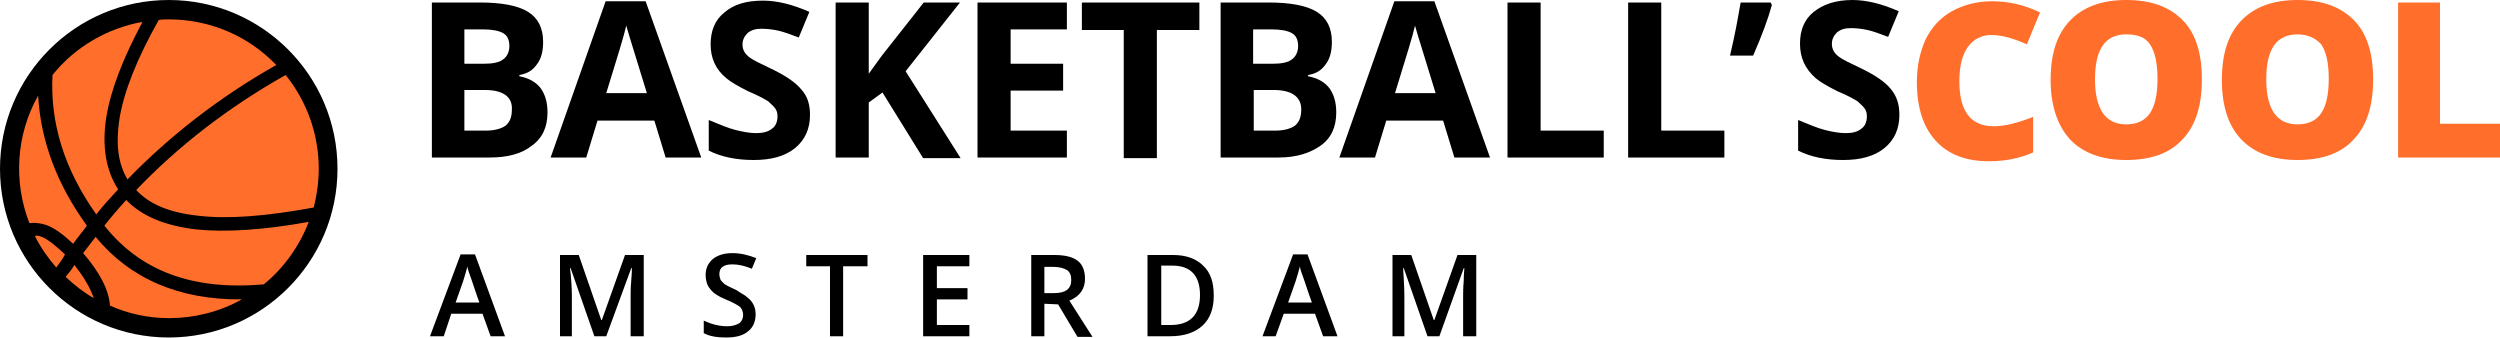 <?xml version="1.0" encoding="utf-8"?>
<!-- Generator: Adobe Illustrator 22.1.0, SVG Export Plug-In . SVG Version: 6.00 Build 0)  -->
<svg version="1.1" xmlns="http://www.w3.org/2000/svg" xmlns:xlink="http://www.w3.org/1999/xlink" x="0px" y="0px"
	 viewBox="0 0 400 54" style="enable-background:new 0 0 400 54;" xml:space="preserve">
<style type="text/css">
	.st0{fill:#FF6E2B;}
</style>
<g id="Text">
	<path d="M77.6,14.4h-3.3v6.5h3.4c1.4,0,2.5-0.3,3.2-0.8c0.7-0.6,1-1.4,1-2.6C82,15.5,80.5,14.4,77.6,14.4z M74.3,4.7v5.5h3.1
		c1.4,0,2.5-0.2,3.1-0.7c0.6-0.4,1-1.2,1-2.1c0-1-0.3-1.7-1-2.1c-0.7-0.4-1.8-0.6-3.3-0.6L74.3,4.7z M69.1,25.2V0.4h7.7
		c3.5,0,6.1,0.5,7.7,1.5s2.4,2.6,2.4,4.8c0,1.5-0.3,2.7-1,3.6c-0.7,1-1.6,1.5-2.8,1.7v0.2c1.6,0.3,2.7,1,3.4,1.9
		c0.7,1,1.1,2.2,1.1,3.9c0,2.3-0.8,4.1-2.5,5.3c-1.6,1.3-3.9,1.9-6.7,1.9L69.1,25.2z M112.2,25.2h-5.7l-1.8-5.9h-9.1l-1.8,5.9h-5.7
		l8.8-25h6.4L112.2,25.2z M97,14.9h6.5l-2.8-9.1c-0.2-0.6-0.3-1.1-0.5-1.7C99.9,5.5,98.8,9.1,97,14.9z M129.6,18.4
		c0,2.2-0.8,4-2.4,5.3s-3.8,1.9-6.6,1.9s-5.2-0.5-7.2-1.5v-4.9c1.7,0.7,3.1,1.3,4.3,1.6c1.2,0.3,2.3,0.5,3.3,0.5s1.9-0.2,2.5-0.7
		c0.6-0.4,0.9-1.1,0.9-2c0-0.5-0.1-0.9-0.4-1.3c-0.3-0.4-0.7-0.7-1.1-1.1c-0.5-0.3-1.5-0.9-3.2-1.6c-1.6-0.8-2.8-1.5-3.5-2.1
		c-1.7-1.4-2.5-3.2-2.5-5.4c0-2.2,0.7-3.9,2.2-5.1c1.5-1.3,3.5-1.9,6.2-1.9c2.2,0,4.7,0.6,7.4,1.8l-1.7,4.1
		c-1.3-0.5-2.4-0.9-3.3-1.1c-0.9-0.2-1.8-0.3-2.7-0.3c-0.9,0-1.6,0.2-2.2,0.7c-0.5,0.5-0.8,1.1-0.8,1.8c0,0.9,0.4,1.6,1.3,2.2
		c0.4,0.3,1.6,0.9,3.3,1.7c2.3,1.1,3.9,2.2,4.8,3.3C129.2,15.4,129.6,16.7,129.6,18.4L129.6,18.4z M139,25.2h-5.3V0.4h5.3v11.4
		l2.1-2.9l6.7-8.5h5.8l-8.7,11l8.8,13.9h-6l-6.5-10.5l-2.2,1.6L139,25.2z M170.7,20.9v4.3h-14.3V0.4h14.3v4.3h-9v5.5h8.4v4.3h-8.4
		v6.4H170.7z M185.1,4.8v20.5h-5.3V4.8h-6.7V0.4h18.8v4.4L185.1,4.8z M203.8,14.4h-3.2v6.5h3.4c1.4,0,2.5-0.3,3.2-0.8
		c0.7-0.6,1-1.4,1-2.6C208.2,15.5,206.7,14.4,203.8,14.4L203.8,14.4z M200.5,4.7v5.5h3.1c1.4,0,2.5-0.2,3.1-0.7c0.6-0.4,1-1.2,1-2.1
		c0-1-0.3-1.7-1-2.1c-0.7-0.4-1.8-0.6-3.3-0.6L200.5,4.7z M195.3,25.2V0.4h7.7c3.5,0,6.1,0.5,7.7,1.5s2.4,2.6,2.4,4.8
		c0,1.5-0.3,2.7-1,3.6c-0.7,1-1.6,1.5-2.8,1.7v0.2c1.6,0.3,2.7,1,3.4,1.9c0.7,1,1.1,2.2,1.1,3.9c0,2.3-0.8,4.1-2.5,5.3
		s-3.9,1.9-6.7,1.9L195.3,25.2z M238.4,25.2h-5.7l-1.8-5.9h-9.1l-1.8,5.9h-5.7l8.8-25h6.4L238.4,25.2L238.4,25.2z M223.2,14.9h6.5
		l-2.8-9.1c-0.2-0.6-0.3-1.1-0.5-1.7C226.1,5.5,225,9.1,223.2,14.9L223.2,14.9z M256.5,25.2h-15.3V0.4h5.3v20.5h10.1V25.2z
		 M275.8,25.2h-15.3V0.4h5.3v20.5h10.1V25.2z M278.5,0.4h4.8l0.2,0.4c-0.6,2.2-1.6,4.9-3,8.1h-3.7C277.6,5.6,278.1,2.7,278.5,0.4
		L278.5,0.4z M303.9,18.4c0,2.2-0.8,4-2.4,5.3c-1.6,1.3-3.8,1.9-6.6,1.9s-5.2-0.5-7.2-1.5v-4.9c1.7,0.7,3.1,1.3,4.3,1.6
		c1.2,0.3,2.3,0.5,3.3,0.5c1.1,0,1.9-0.2,2.5-0.7c0.6-0.4,0.9-1.1,0.9-2c0-0.5-0.1-0.9-0.4-1.3c-0.3-0.4-0.7-0.7-1.1-1.1
		c-0.5-0.3-1.5-0.9-3.2-1.6c-1.6-0.8-2.8-1.5-3.5-2.1C288.8,11,288,9.2,288,7c0-2.2,0.7-3.9,2.2-5.1s3.5-1.9,6.2-1.9
		c2.2,0,4.7,0.6,7.4,1.8l-1.7,4.1c-1.3-0.5-2.4-0.9-3.3-1.1c-0.9-0.2-1.8-0.3-2.7-0.3c-0.9,0-1.6,0.2-2.2,0.7
		c-0.5,0.5-0.8,1.1-0.8,1.8c0,0.9,0.4,1.6,1.3,2.2c0.4,0.3,1.6,0.9,3.3,1.7c2.3,1.1,3.9,2.2,4.8,3.3
		C303.5,15.4,303.9,16.7,303.9,18.4L303.9,18.4z M80.8,53.8h-2.3l-1.3-3.6h-5L71,53.8h-2.2l4.9-13.1h2.3L80.8,53.8L80.8,53.8z
		 M72.9,48.4h3.8c-0.6-1.6-1.1-3.3-1.7-4.9c-0.1-0.3-0.2-0.6-0.2-0.9c-0.2,0.7-0.4,1.5-0.7,2.4L72.9,48.4L72.9,48.4z M91.5,47.5v6.3
		h-1.9v-13h3l3.6,10.4h0.1l3.7-10.4h3v13h-2.1v-6.5c0-0.5,0-1.3,0.1-2.4s0.1-1.8,0.1-2H101L97,53.8h-1.9l-3.8-10.9h-0.1
		C91.4,44.5,91.5,46.1,91.5,47.5L91.5,47.5z M119.6,47.6c0.9,0.7,1.3,1.6,1.3,2.7s-0.4,2.1-1.2,2.7c-0.8,0.7-2,1-3.5,1
		s-2.7-0.2-3.6-0.7v-2c1.3,0.6,2.5,0.9,3.8,0.9c0.8,0,1.4-0.2,1.9-0.5c0.4-0.3,0.6-0.8,0.6-1.3c0-0.5-0.2-1-0.5-1.3
		c-0.4-0.3-1.1-0.7-2.3-1.2c-1.2-0.5-2-1-2.5-1.7c-0.5-0.6-0.7-1.4-0.7-2.2c0-1.1,0.4-1.9,1.2-2.6c0.8-0.6,1.8-0.9,3.1-0.9
		s2.5,0.3,3.8,0.8l-0.7,1.7c-1.2-0.5-2.2-0.7-3.1-0.7c-0.7,0-1.2,0.1-1.6,0.4c-0.4,0.3-0.5,0.7-0.5,1.2c0,0.3,0.1,0.6,0.2,0.9
		c0.2,0.2,0.4,0.5,0.7,0.7c0.3,0.2,0.9,0.5,1.8,0.9C118.5,46.9,119.2,47.2,119.6,47.6L119.6,47.6z M134.9,42.6v11.2h-2.1V42.6H129
		v-1.8h9.8v1.8L134.9,42.6z M155.1,52v1.8h-7.4v-13h7.4v1.8h-5.2v3.5h4.9v1.8h-4.9V52L155.1,52z M167.1,48.6v5.2H165v-13h3.7
		c1.7,0,2.9,0.3,3.7,0.9c0.8,0.6,1.2,1.6,1.2,2.9c0,1.6-0.8,2.8-2.5,3.5l3.7,5.8h-2.4l-3.1-5.2L167.1,48.6z M167.1,42.6v4.3h1.5
		c1,0,1.7-0.2,2.1-0.5c0.5-0.4,0.7-0.9,0.7-1.6c0-0.7-0.2-1.3-0.7-1.6s-1.2-0.5-2.2-0.5H167.1z M187.3,52c3.1,0,4.7-1.6,4.7-4.8
		c0-3.1-1.5-4.7-4.4-4.7h-1.8V52H187.3z M187.7,40.8c2.1,0,3.7,0.6,4.8,1.7c1.2,1.1,1.7,2.7,1.7,4.8s-0.6,3.7-1.8,4.8
		s-2.9,1.7-5.2,1.7h-3.6v-13L187.7,40.8L187.7,40.8z M214,53.8h-2.3l-1.3-3.6h-5l-1.3,3.6H202l4.9-13.1h2.3L214,53.8z M206.1,48.4
		h3.8c-0.6-1.6-1.1-3.3-1.7-4.9c-0.1-0.3-0.2-0.6-0.2-0.9c-0.2,0.7-0.4,1.5-0.7,2.4L206.1,48.4z M224.7,47.5v6.3h-1.9v-13h3
		l3.6,10.4h0.1l3.7-10.4h3v13h-2.1v-6.5c0-0.5,0-1.3,0.1-2.4c0-1.1,0.1-1.8,0.1-2h-0.1l-3.9,10.9h-1.9l-3.8-10.9h-0.1
		C224.6,44.5,224.7,46.1,224.7,47.5L224.7,47.5z"/>
	<path class="st0" d="M324.3,7.1c-2.2-1-4.1-1.5-5.7-1.5s-2.9,0.7-3.8,2c-0.9,1.3-1.3,3.1-1.3,5.4c0,4.8,1.8,7.2,5.5,7.2
		c1.7,0,3.8-0.5,6.3-1.5v5.7c-2.1,0.9-4.4,1.4-7,1.4c-3.8,0-6.6-1.1-8.6-3.3c-2-2.2-3-5.3-3-9.4c0-2.6,0.5-4.8,1.4-6.8
		c1-2,2.4-3.5,4.2-4.5s4-1.6,6.4-1.6c2.7,0,5.3,0.6,7.7,1.8L324.3,7.1z M328.1,12.8c0-4.2,1-7.3,3.1-9.5c2.1-2.2,5.1-3.3,9-3.3
		c4,0,6.9,1.1,9,3.2s3.1,5.3,3.1,9.5c0,4.2-1,7.4-3.1,9.6c-2,2.2-5,3.3-9,3.3c-3.9,0-6.9-1.1-9-3.3
		C329.2,20.1,328.1,16.9,328.1,12.8L328.1,12.8z M340.2,5.5c-3.4,0-5,2.4-5,7.2c0,4.8,1.7,7.2,5,7.2c1.7,0,3-0.6,3.8-1.8
		c0.8-1.2,1.2-3,1.2-5.5c0-2.5-0.4-4.3-1.2-5.5S341.9,5.5,340.2,5.5L340.2,5.5z M355.5,12.8c0-4.2,1-7.3,3.1-9.5
		c2.1-2.2,5.1-3.3,9-3.3c4,0,6.9,1.1,9,3.2s3.1,5.3,3.1,9.5c0,4.2-1,7.4-3.1,9.6c-2,2.2-5,3.3-9,3.3c-3.9,0-6.9-1.1-9-3.3
		C356.5,20.1,355.5,16.9,355.5,12.8L355.5,12.8z M367.6,5.5c-3.4,0-5,2.4-5,7.2c0,4.8,1.7,7.2,5,7.2c1.7,0,3-0.6,3.8-1.8
		c0.8-1.2,1.2-3,1.2-5.5c0-2.5-0.4-4.3-1.2-5.5C370.5,6.1,369.2,5.5,367.6,5.5L367.6,5.5z M400,25.2h-16.3V0.4h6.7v19.4h9.6V25.2z"
		/>
</g>
<g id="Icon">
	<path class="st0" d="M52.3,27C52.3,41,41,52.3,27,52.3c0,0,0,0,0,0C13,52.3,1.7,41,1.7,27c0,0,0,0,0,0C1.7,13,13,1.7,27,1.7
		c0,0,0,0,0,0C41,1.7,52.3,13,52.3,27L52.3,27z"/>
	<path d="M27,0C12.1,0,0,12.1,0,27s12.1,27,27,27s27-12.1,27-27S41.9,0,27,0z M27,3.1c6.8,0,12.9,2.8,17.2,7.3
		C35,15.6,27.1,21.8,20.4,28.7c-1.5-2.5-1.9-5.6-1.3-9.6c0.7-4.4,2.8-9.7,6.3-15.9C25.9,3.1,26.5,3.1,27,3.1z M22.8,3.5
		c-3.1,5.8-5.1,10.9-5.8,15.3c-0.7,4.5-0.1,8.4,1.9,11.5c-1.2,1.3-2.4,2.6-3.5,4C10.3,27.1,8,19.7,8.4,12C12,7.5,17.2,4.5,22.8,3.5z
		 M45.7,12c3.4,4.2,5.3,9.5,5.3,15c0,2.1-0.3,4.2-0.8,6.2c-7.6,1.4-13.8,1.9-18.6,1.3c-4.6-0.5-7.8-1.9-9.8-4.1
		C28.4,23.5,36.3,17.3,45.7,12L45.7,12z M6.1,15.3c0.4,7.2,3,14.2,7.8,20.8c-0.7,1-1.5,1.9-2.2,2.9c-1.5-1.4-2.9-2.5-4.3-3
		c-0.9-0.3-1.8-0.4-2.7-0.3C2.1,29,2.6,21.5,6.1,15.3L6.1,15.3z M20.2,32c2.5,2.6,6.2,4.1,11.1,4.7c4.8,0.5,10.9,0.1,18.1-1.2
		c-1.5,3.9-4,7.4-7.2,10c-11.5,1-19.8-2.2-25.5-9.4C17.8,34.7,19,33.3,20.2,32z M5.8,37.7c0.3,0,0.6,0.1,0.9,0.2
		c1,0.4,2.3,1.5,3.7,2.8C10,41.5,9.5,42.1,9,42.8c-1.3-1.5-2.5-3.2-3.4-5C5.7,37.7,5.8,37.7,5.8,37.7z M15.3,37.9
		c5.5,6.7,13.4,10.1,23.4,10c-3.6,2-7.6,3-11.6,3c-3.4,0-6.6-0.7-9.5-2c-0.2-2.6-1.7-5.4-4.3-8.4C13.9,39.7,14.6,38.8,15.3,37.9
		L15.3,37.9z M11.9,42.4c1.6,2,2.6,3.8,3.1,5.3c-1.6-0.9-3.1-2.1-4.5-3.4C11,43.7,11.5,43.1,11.9,42.4z"/>
</g>
</svg>
